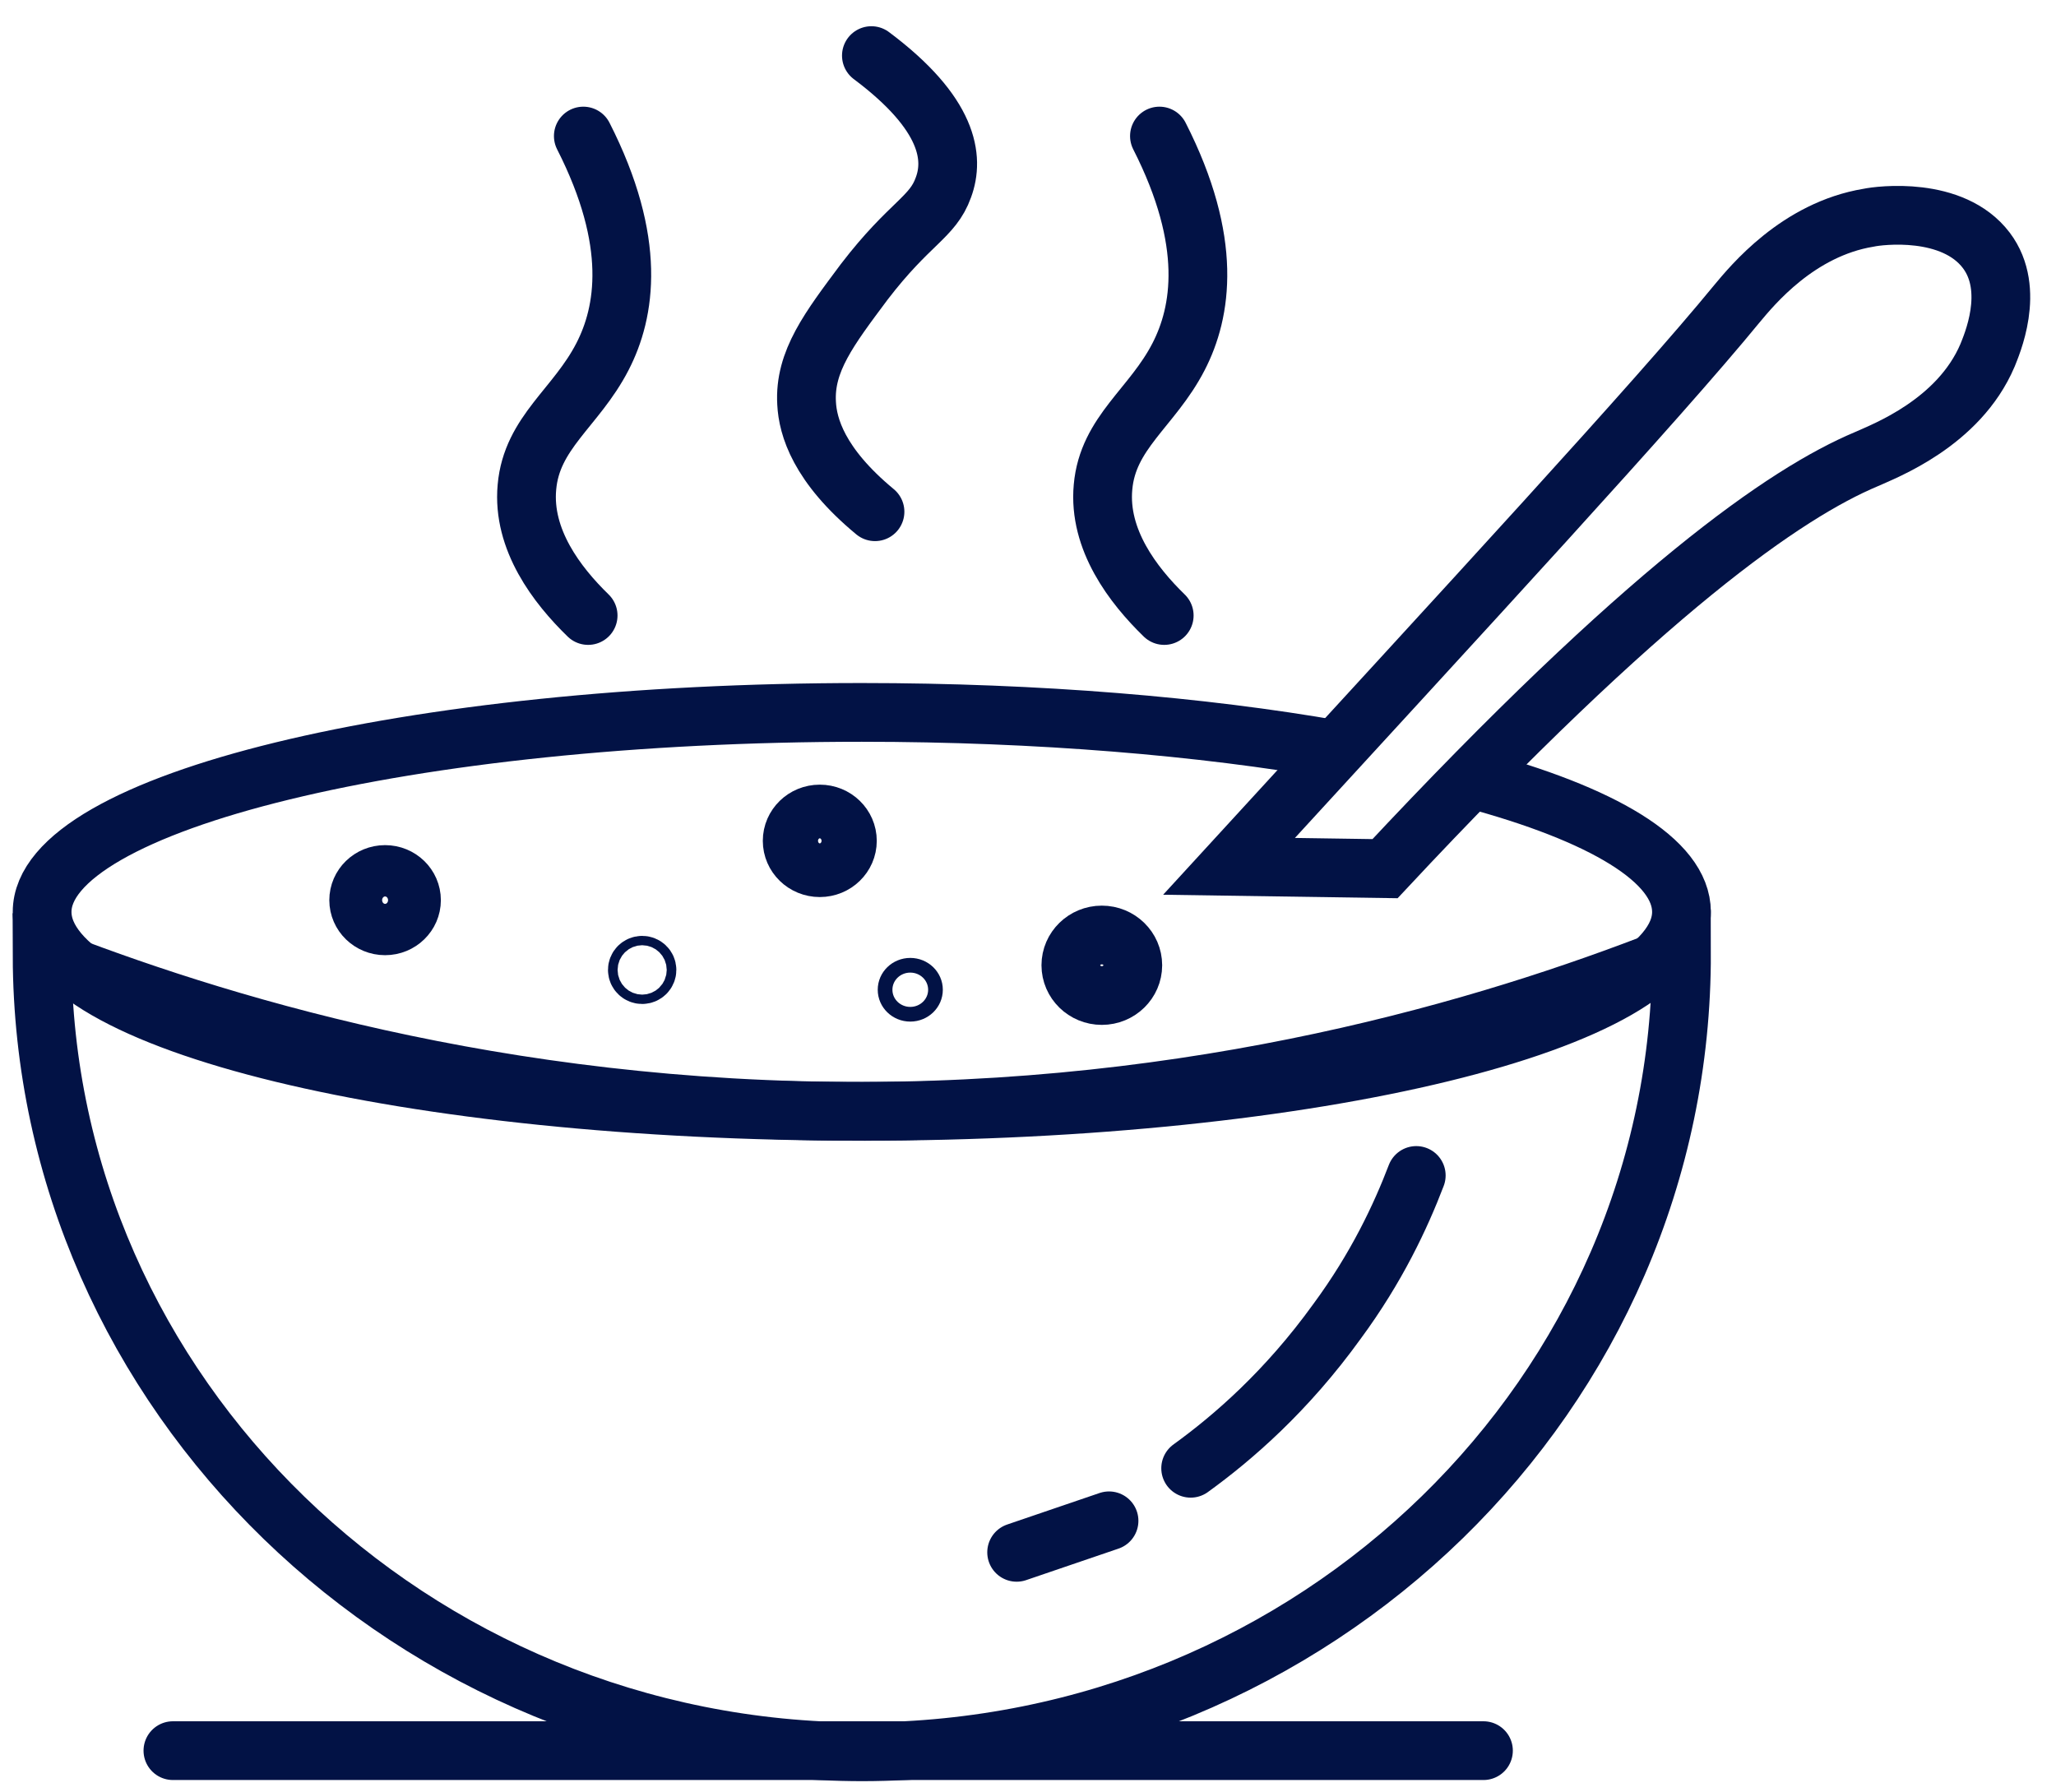<svg width="70" height="61" viewBox="0 0 70 61" fill="none" xmlns="http://www.w3.org/2000/svg">
<path d="M20.024 20.956C18.962 19.924 17.777 18.375 17.94 16.587C18.104 14.721 19.615 13.887 20.514 12.139C21.291 10.63 21.699 8.246 19.86 4.632" stroke="#021245" stroke-width="2" stroke-miterlimit="10" stroke-linecap="round"/>
<path d="M29.791 17.423C27.87 15.834 27.502 14.523 27.462 13.729C27.38 12.299 28.238 11.187 29.423 9.598C30.976 7.572 31.752 7.413 32.12 6.381C32.488 5.388 32.324 3.879 29.668 1.893" stroke="#021245" stroke-width="2" stroke-miterlimit="10" stroke-linecap="round"/>
<path d="M39.638 20.956C38.576 19.924 37.391 18.375 37.554 16.587C37.718 14.721 39.23 13.887 40.129 12.139C40.905 10.63 41.313 8.246 39.475 4.632" stroke="#021245" stroke-width="2" stroke-miterlimit="10" stroke-linecap="round"/>
<path d="M13.111 31.521C13.608 31.521 14.01 31.13 14.01 30.648C14.01 30.165 13.608 29.774 13.111 29.774C12.615 29.774 12.212 30.165 12.212 30.648C12.212 31.13 12.615 31.521 13.111 31.521Z" stroke="#021245" stroke-width="2" stroke-miterlimit="10" stroke-linecap="round"/>
<path d="M37.513 33.894C38.096 33.894 38.568 33.432 38.568 32.864C38.568 32.295 38.096 31.834 37.513 31.834C36.931 31.834 36.459 32.295 36.459 32.864C36.459 33.432 36.931 33.894 37.513 33.894Z" stroke="#021245" stroke-width="2" stroke-miterlimit="10" stroke-linecap="round"/>
<path d="M21.864 33.182C21.954 33.182 22.027 33.111 22.027 33.023C22.027 32.935 21.954 32.864 21.864 32.864C21.773 32.864 21.7 32.935 21.7 33.023C21.7 33.111 21.773 33.182 21.864 33.182Z" stroke="#021245" stroke-width="2" stroke-miterlimit="10" stroke-linecap="round"/>
<path d="M27.911 29.542C28.43 29.542 28.851 29.133 28.851 28.628C28.851 28.123 28.43 27.715 27.911 27.715C27.392 27.715 26.971 28.123 26.971 28.628C26.971 29.133 27.392 29.542 27.911 29.542Z" stroke="#021245" stroke-width="2" stroke-miterlimit="10" stroke-linecap="round"/>
<path d="M30.992 34.532C31.466 34.532 31.85 34.159 31.85 33.698C31.85 33.237 31.466 32.864 30.992 32.864C30.518 32.864 30.134 33.237 30.134 33.698C30.134 34.159 30.518 34.532 30.992 34.532Z" stroke="#021245" stroke-width="0.5" stroke-miterlimit="10" stroke-linecap="round"/>
<path d="M57.249 32.435C51.569 34.699 41.886 37.797 29.464 37.837C16.92 37.877 7.113 34.779 1.434 32.555C1.475 47.449 14.06 59.643 29.382 59.643C44.787 59.603 57.29 47.449 57.249 32.435Z" stroke="#021245" stroke-width="2" stroke-miterlimit="10"/>
<path d="M48.219 40.021C47.688 41.411 46.871 43.158 45.523 44.986C43.806 47.369 41.968 48.957 40.538 49.99" stroke="#021245" stroke-width="2" stroke-miterlimit="10" stroke-linecap="round"/>
<path d="M37.759 51.779C36.697 52.137 35.675 52.494 34.613 52.852" stroke="#021245" stroke-width="2" stroke-miterlimit="10" stroke-linecap="round"/>
<path d="M5.887 59.604H50.507" stroke="#021245" stroke-width="2" stroke-miterlimit="10" stroke-linecap="round"/>
<path d="M41.844 29.496C50.221 20.36 56.391 13.688 59.128 10.351C59.659 9.716 61.212 7.809 63.623 7.412C63.991 7.333 66.483 7.015 67.627 8.524C68.649 9.875 67.791 11.781 67.668 12.099C66.687 14.403 64.154 15.356 63.541 15.634C60.803 16.786 56.023 20.082 47.156 29.575L41.844 29.496Z" stroke="#021245" stroke-width="2" stroke-miterlimit="10" stroke-linecap="round"/>
<path d="M50.098 26.518C54.552 27.71 57.249 29.299 57.249 31.047C57.249 34.78 44.746 37.838 29.341 37.838C13.937 37.838 1.434 34.82 1.434 31.047C1.434 27.313 13.937 24.255 29.341 24.255C35.348 24.255 40.946 24.731 45.481 25.526" stroke="#021245" stroke-width="2" stroke-miterlimit="10"/>
</svg>
